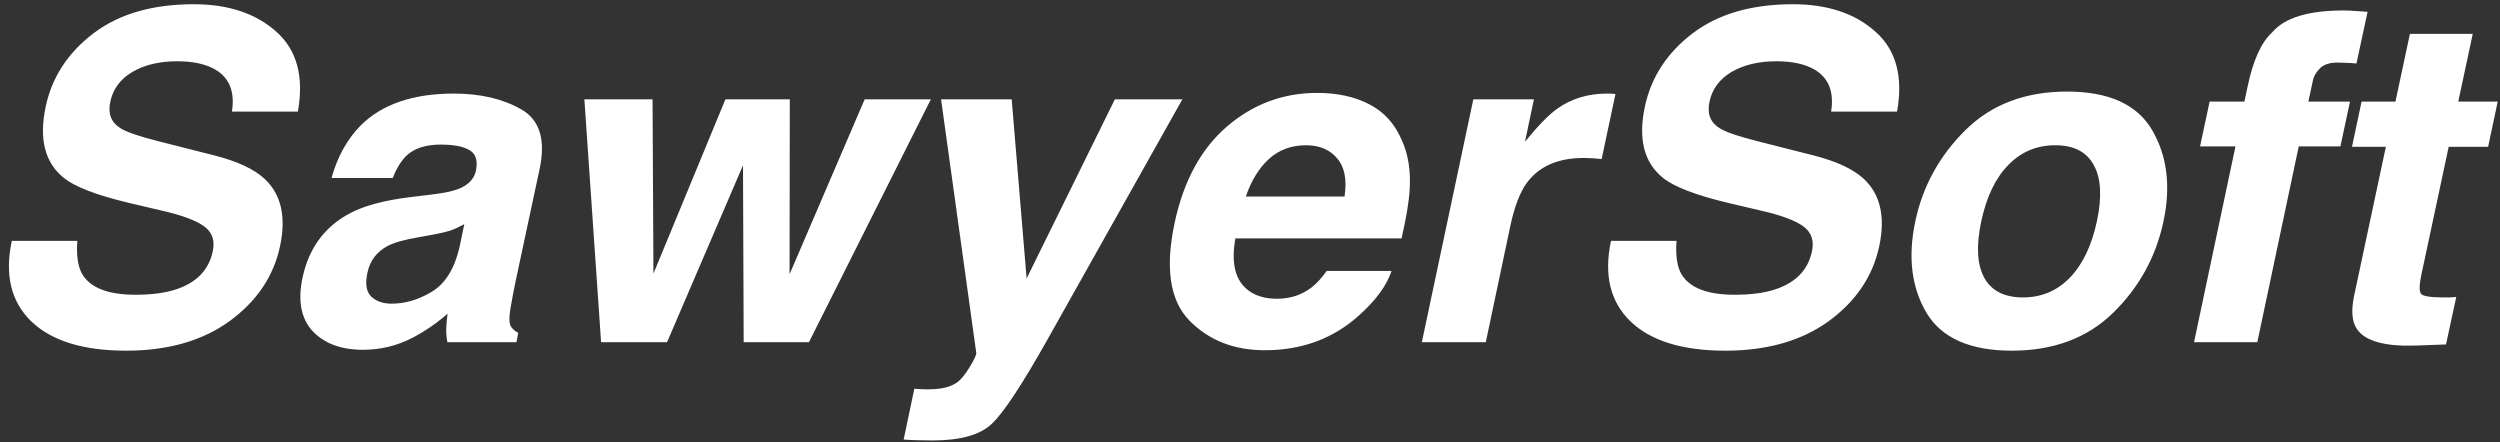 <svg width="526" height="93" viewBox="0 0 526 93" fill="none" xmlns="http://www.w3.org/2000/svg">
<rect x="0" y="0" width="526" height="93" fill="#333333" stroke="none"/>
<path d="M33.703 29.812L45 32.672C49.938 33.922 53.516 35.594 55.734 37.688C59.172 40.938 60.234 45.641 58.922 51.797C57.578 58.109 54.047 63.359 48.328 67.547C42.609 71.703 35.344 73.781 26.531 73.781C17.531 73.781 10.891 71.734 6.609 67.641C2.328 63.516 0.953 57.859 2.484 50.672H16.266C16.047 53.828 16.406 56.188 17.344 57.75C19.094 60.594 22.812 62.016 28.5 62.016C31.906 62.016 34.75 61.641 37.031 60.891C41.375 59.453 43.953 56.781 44.766 52.875C45.266 50.594 44.641 48.828 42.891 47.578C41.172 46.359 38.266 45.281 34.172 44.344L27.188 42.703C20.344 41.078 15.75 39.312 13.406 37.406C9.438 34.219 8.172 29.234 9.609 22.453C10.922 16.266 14.266 11.125 19.641 7.031C25.016 2.938 32.062 0.891 40.781 0.891C48.062 0.891 53.859 2.828 58.172 6.703C62.484 10.547 63.984 16.141 62.672 23.484H48.797C49.453 19.328 48.281 16.375 45.281 14.625C43.281 13.469 40.609 12.891 37.266 12.891C33.547 12.891 30.406 13.641 27.844 15.141C25.312 16.641 23.766 18.734 23.203 21.422C22.672 23.891 23.375 25.734 25.312 26.953C26.531 27.766 29.328 28.719 33.703 29.812ZM90.891 40.922C93.453 40.609 95.312 40.219 96.469 39.75C98.531 38.938 99.75 37.672 100.125 35.953C100.562 33.859 100.141 32.422 98.859 31.641C97.578 30.828 95.531 30.422 92.719 30.422C89.562 30.422 87.156 31.203 85.5 32.766C84.344 33.922 83.391 35.484 82.641 37.453H69.75C71 32.984 73.031 29.312 75.844 26.438C80.344 21.938 86.891 19.688 95.484 19.688C101.078 19.688 105.812 20.797 109.688 23.016C113.562 25.234 114.844 29.422 113.531 35.578L108.516 59.016C108.172 60.641 107.797 62.609 107.391 64.922C107.109 66.672 107.109 67.859 107.391 68.484C107.703 69.109 108.25 69.625 109.031 70.031L108.656 72H94.125C93.938 70.969 93.859 70 93.891 69.094C93.922 68.188 94.016 67.156 94.172 66C91.891 68 89.406 69.703 86.719 71.109C83.469 72.766 80.031 73.594 76.406 73.594C71.781 73.594 68.234 72.281 65.766 69.656C63.328 67 62.625 63.25 63.656 58.406C65 52.125 68.391 47.578 73.828 44.766C76.797 43.234 80.938 42.141 86.25 41.484L90.891 40.922ZM91.125 49.359L88.031 49.922C85.094 50.422 82.938 51.031 81.562 51.75C79.25 52.969 77.828 54.859 77.297 57.422C76.797 59.703 77.062 61.359 78.094 62.391C79.156 63.391 80.594 63.891 82.406 63.891C85.281 63.891 88.109 63.047 90.891 61.359C93.672 59.672 95.594 56.594 96.656 52.125L97.688 47.156C96.75 47.688 95.812 48.125 94.875 48.469C93.938 48.781 92.688 49.078 91.125 49.359ZM140.344 72H126.469L122.953 20.906H137.297L137.484 57.562L152.625 20.906H166.172L166.125 57.703L181.922 20.906H195.844L170.203 72H156.469L156.328 34.781L140.344 72ZM205.406 74.25L198 20.906H212.859L216 58.594L234.562 20.906H248.766L220.547 71.156C215.109 80.844 211.156 86.844 208.688 89.156C206.25 91.5 202.078 92.672 196.172 92.672C194.984 92.672 194.031 92.656 193.312 92.625C192.594 92.625 191.531 92.578 190.125 92.484L192.375 81.797L194.062 81.891C195.344 81.953 196.594 81.906 197.812 81.75C199.031 81.594 200.109 81.234 201.047 80.672C201.953 80.141 202.922 79.031 203.953 77.344C204.984 75.656 205.469 74.625 205.406 74.25ZM275.906 60.516C277 59.672 278.078 58.5 279.141 57H292.781C291.781 60.031 289.547 63.109 286.078 66.234C280.641 71.203 273.984 73.688 266.109 73.688C259.609 73.688 254.312 71.594 250.219 67.406C246.156 63.219 245.125 56.406 247.125 46.969C249 38.125 252.672 31.344 258.141 26.625C263.641 21.906 269.969 19.547 277.125 19.547C281.375 19.547 285.031 20.344 288.094 21.938C291.188 23.531 293.469 26.047 294.938 29.484C296.312 32.516 296.859 36.031 296.578 40.031C296.453 42.375 295.891 45.75 294.891 50.156H259.922C259.016 55.281 259.859 58.875 262.453 60.938C264.016 62.219 266.094 62.859 268.688 62.859C271.438 62.859 273.844 62.078 275.906 60.516ZM274.781 30.562C271.688 30.562 269.078 31.531 266.953 33.469C264.859 35.406 263.25 38.031 262.125 41.344H282.891C283.422 37.812 282.906 35.141 281.344 33.328C279.812 31.484 277.625 30.562 274.781 30.562ZM338.812 19.688C338.969 19.719 339.328 19.75 339.891 19.781L336.984 33.469C336.172 33.375 335.438 33.312 334.781 33.281C334.125 33.25 333.594 33.234 333.188 33.234C327.812 33.234 323.828 34.984 321.234 38.484C319.797 40.453 318.641 43.484 317.766 47.578L312.609 72H299.156L309.984 20.906H322.734L320.859 29.812C323.641 26.406 325.922 24.078 327.703 22.828C330.672 20.734 334.156 19.688 338.156 19.688C338.406 19.688 338.625 19.688 338.812 19.688ZM370.172 29.812L381.469 32.672C386.406 33.922 389.984 35.594 392.203 37.688C395.641 40.938 396.703 45.641 395.391 51.797C394.047 58.109 390.516 63.359 384.797 67.547C379.078 71.703 371.812 73.781 363 73.781C354 73.781 347.359 71.734 343.078 67.641C338.797 63.516 337.422 57.859 338.953 50.672H352.734C352.516 53.828 352.875 56.188 353.812 57.75C355.562 60.594 359.281 62.016 364.969 62.016C368.375 62.016 371.219 61.641 373.5 60.891C377.844 59.453 380.422 56.781 381.234 52.875C381.734 50.594 381.109 48.828 379.359 47.578C377.641 46.359 374.734 45.281 370.641 44.344L363.656 42.703C356.812 41.078 352.219 39.312 349.875 37.406C345.906 34.219 344.641 29.234 346.078 22.453C347.391 16.266 350.734 11.125 356.109 7.031C361.484 2.938 368.531 0.891 377.25 0.891C384.531 0.891 390.328 2.828 394.641 6.703C398.953 10.547 400.453 16.141 399.141 23.484H385.266C385.922 19.328 384.75 16.375 381.75 14.625C379.75 13.469 377.078 12.891 373.734 12.891C370.016 12.891 366.875 13.641 364.312 15.141C361.781 16.641 360.234 18.734 359.672 21.422C359.141 23.891 359.844 25.734 361.781 26.953C363 27.766 365.797 28.719 370.172 29.812ZM452.812 27.375C455.969 32.781 456.766 39.172 455.203 46.547C453.609 54.047 450.078 60.469 444.609 65.812C439.172 71.125 432.062 73.781 423.281 73.781C414.5 73.781 408.516 71.125 405.328 65.812C402.172 60.469 401.391 54.047 402.984 46.547C404.547 39.172 408.062 32.781 413.531 27.375C419 21.969 426.125 19.266 434.906 19.266C443.688 19.266 449.656 21.969 452.812 27.375ZM432.422 30.562C428.516 30.562 425.219 31.953 422.531 34.734C419.844 37.484 417.953 41.422 416.859 46.547C415.766 51.672 415.969 55.625 417.469 58.406C419 61.188 421.719 62.578 425.625 62.578C429.531 62.578 432.828 61.188 435.516 58.406C438.203 55.625 440.094 51.672 441.188 46.547C442.281 41.422 442.062 37.484 440.531 34.734C439.031 31.953 436.328 30.562 432.422 30.562ZM494.438 21.375L492.422 30.797H483.656L474.938 72H461.625L470.344 30.797H462.891L464.906 21.375H472.219L472.922 18.094C474.078 12.625 475.797 8.859 478.078 6.797C480.672 3.734 485.672 2.203 493.078 2.203C493.922 2.203 494.672 2.234 495.328 2.297C496.016 2.328 496.953 2.391 498.141 2.484L495.797 13.359C495.078 13.266 493.844 13.203 492.094 13.172C490.344 13.109 489.031 13.5 488.156 14.344C487.312 15.156 486.797 16.062 486.609 17.062C486.391 18.062 486.078 19.5 485.672 21.375H494.438ZM509.438 57.891C509 59.984 508.984 61.297 509.391 61.828C509.828 62.328 511.406 62.578 514.125 62.578C514.531 62.578 514.953 62.578 515.391 62.578C515.859 62.547 516.328 62.516 516.797 62.484L514.641 72.469L508.266 72.703C501.922 72.922 497.844 71.828 496.031 69.422C494.875 67.891 494.625 65.531 495.281 62.344L501.984 30.891H494.859L496.875 21.375H504L507.047 7.125H520.266L517.219 21.375H525.516L523.5 30.891H515.203L509.438 57.891Z" fill="white"/>
</svg>
